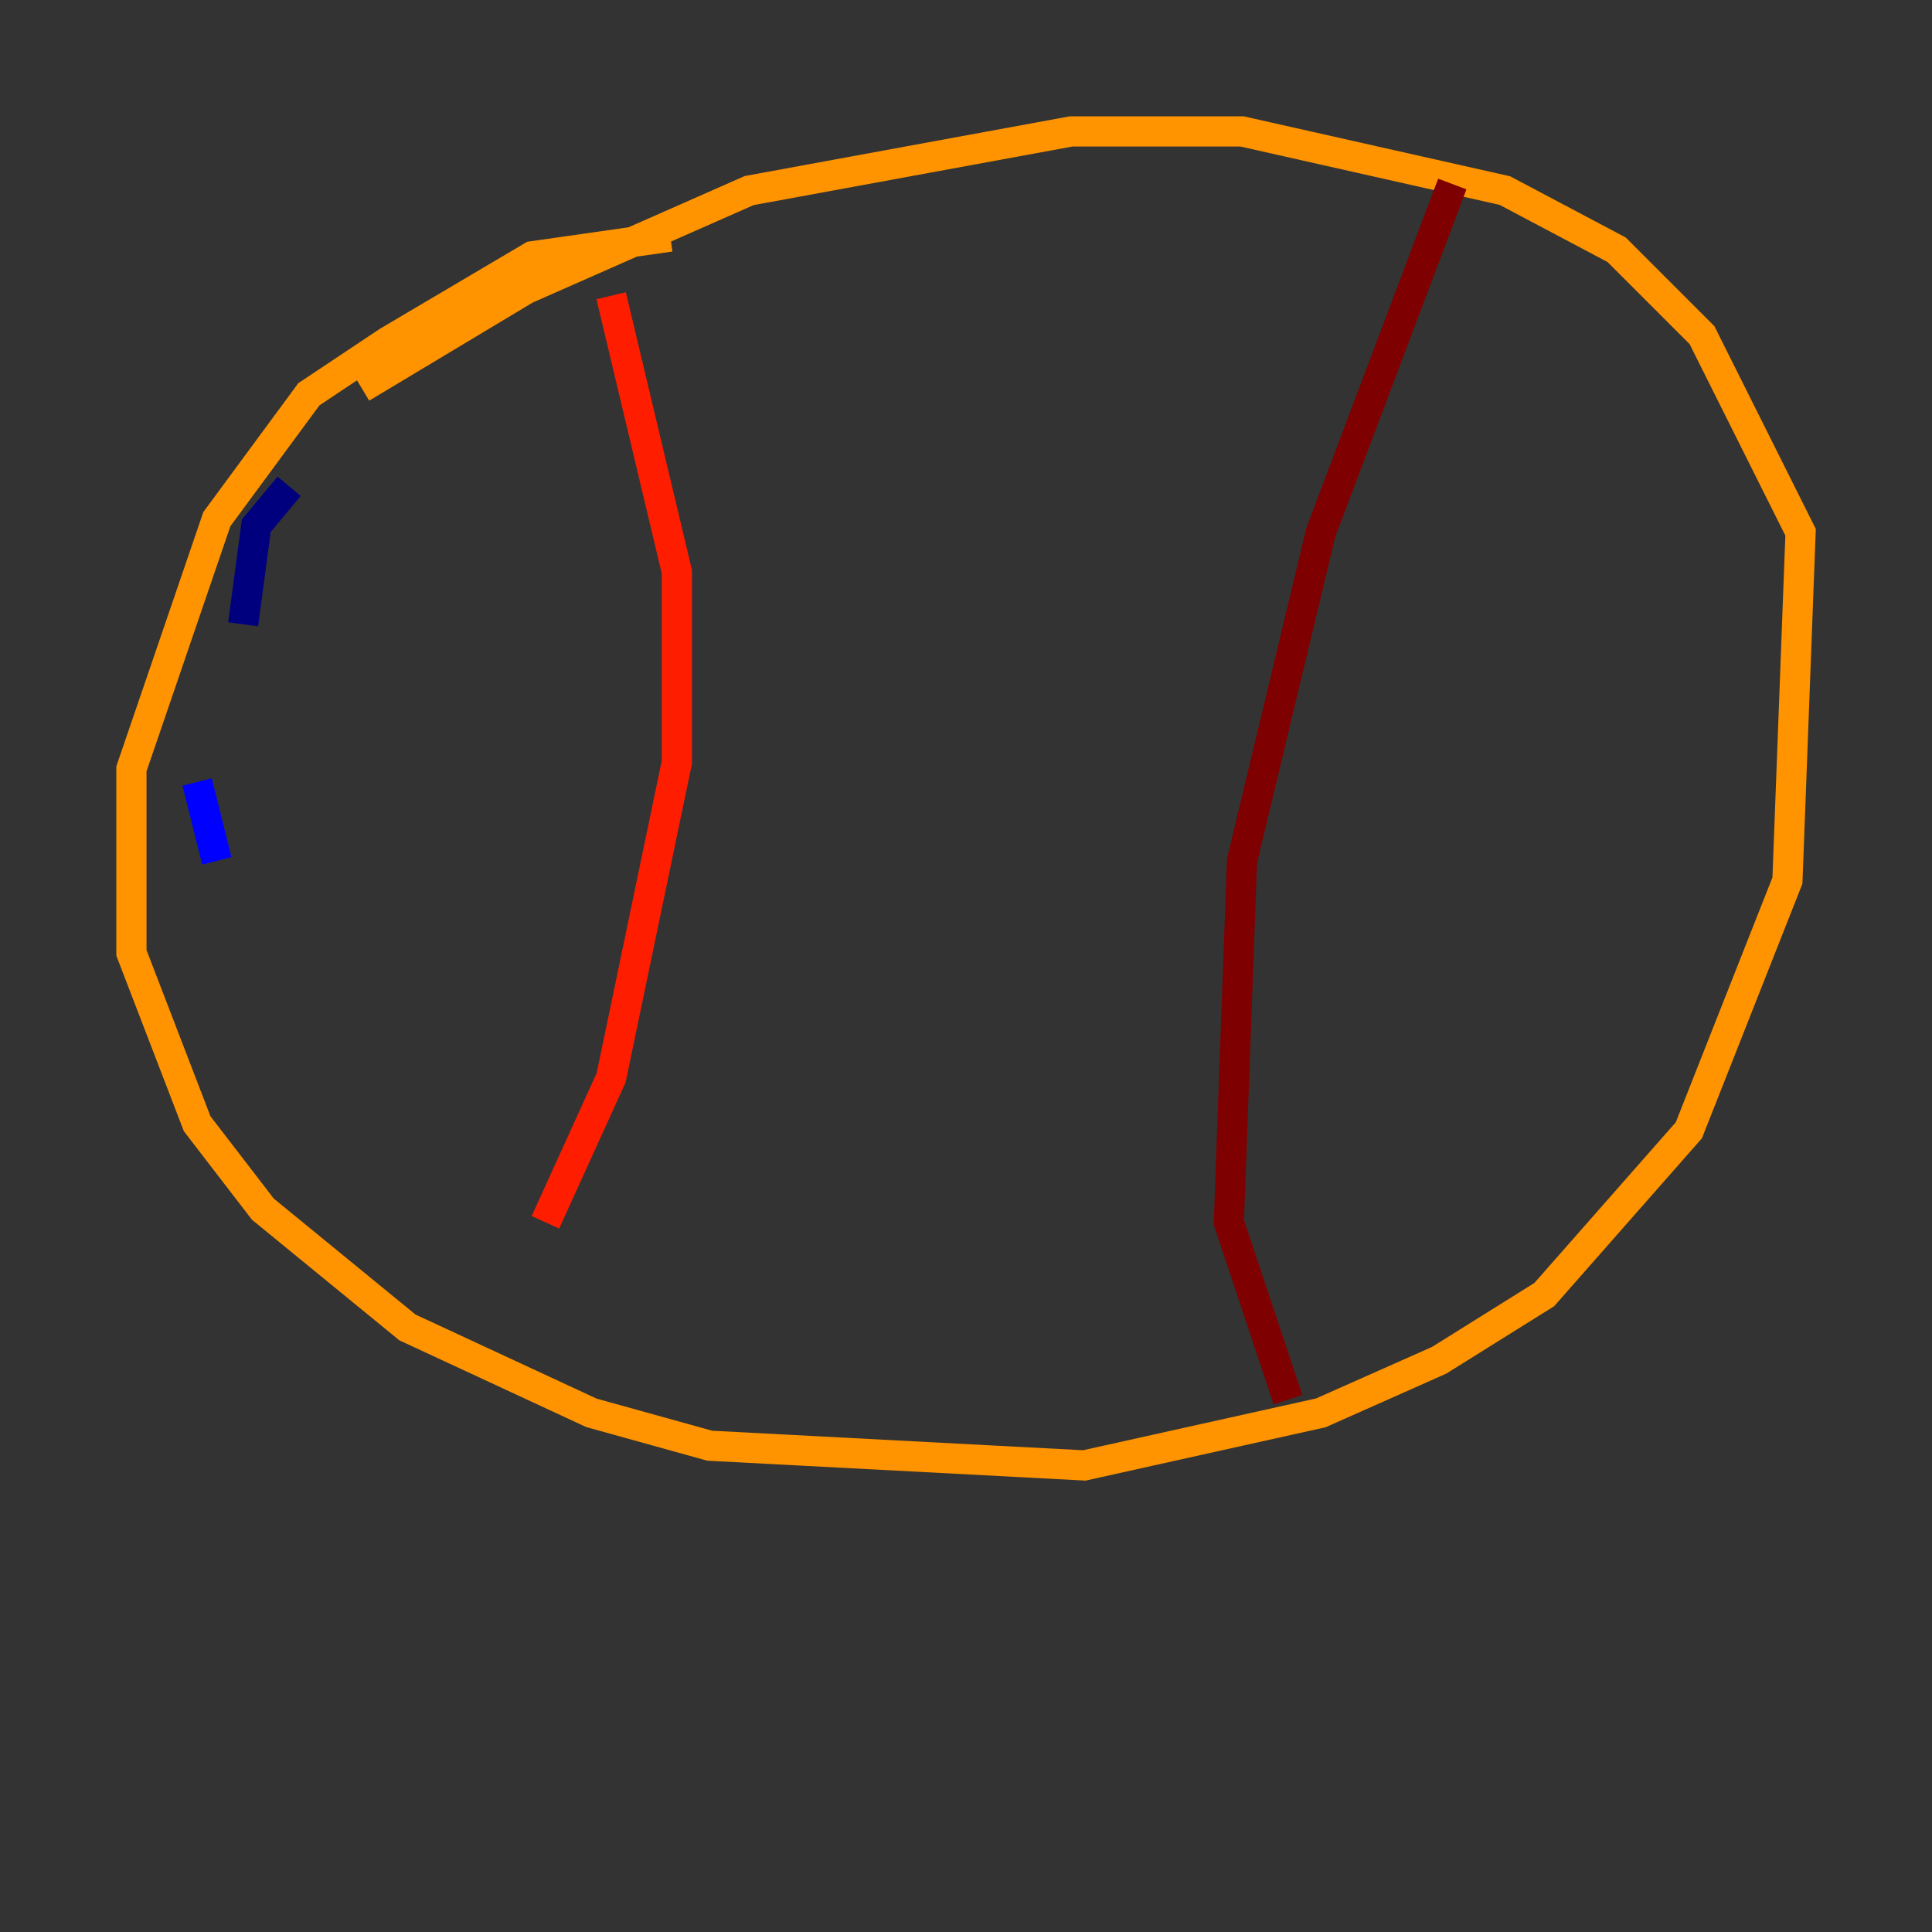 <?xml version="1.0" encoding="utf-8" ?>
<svg baseProfile="tiny" height="128" version="1.2" viewBox="0,0,128,128" width="128" xmlns="http://www.w3.org/2000/svg" xmlns:ev="http://www.w3.org/2001/xml-events" xmlns:xlink="http://www.w3.org/1999/xlink"><rect x="0" y="0" width="128" height="128" fill="#333333" stroke="none"/><defs /><polyline fill="none" points="19.157,32.218 16.98,34.83 16.109,41.361" stroke="#00007f" stroke-width="2" /><polyline fill="none" points="13.061,51.809 14.367,57.034" stroke="#0000ff" stroke-width="2" /><polyline fill="none" points="12.191,51.374 12.191,51.374" stroke="#0080ff" stroke-width="2" /><polyline fill="none" points="33.524,74.014 33.524,74.014" stroke="#15ffe1" stroke-width="2" /><polyline fill="none" points="36.136,74.884 36.136,74.884" stroke="#7cff79" stroke-width="2" /><polyline fill="none" points="36.136,67.048 36.136,67.048" stroke="#e4ff12" stroke-width="2" /><polyline fill="none" points="44.408,15.674 35.265,16.98 25.687,22.64 20.463,26.122 14.367,34.395 8.707,50.939 8.707,63.129 13.061,74.449 17.415,80.109 26.993,87.946 39.184,93.605 47.02,95.782 71.837,97.088 87.51,93.605 95.347,90.122 102.313,85.769 111.891,74.884 118.422,58.34 119.293,35.265 112.762,22.204 107.102,16.544 99.701,12.626 82.286,8.707 70.966,8.707 49.633,12.626 34.83,19.157 23.946,25.687" stroke="#ff9400" stroke-width="2" /><polyline fill="none" points="40.49,19.592 44.843,37.878 44.843,50.503 40.49,71.401 36.136,80.98" stroke="#ff1d00" stroke-width="2" /><polyline fill="none" points="96.218,12.191 87.51,35.265 82.286,57.034 81.415,80.98 85.333,92.735" stroke="#7f0000" stroke-width="2" /></svg>